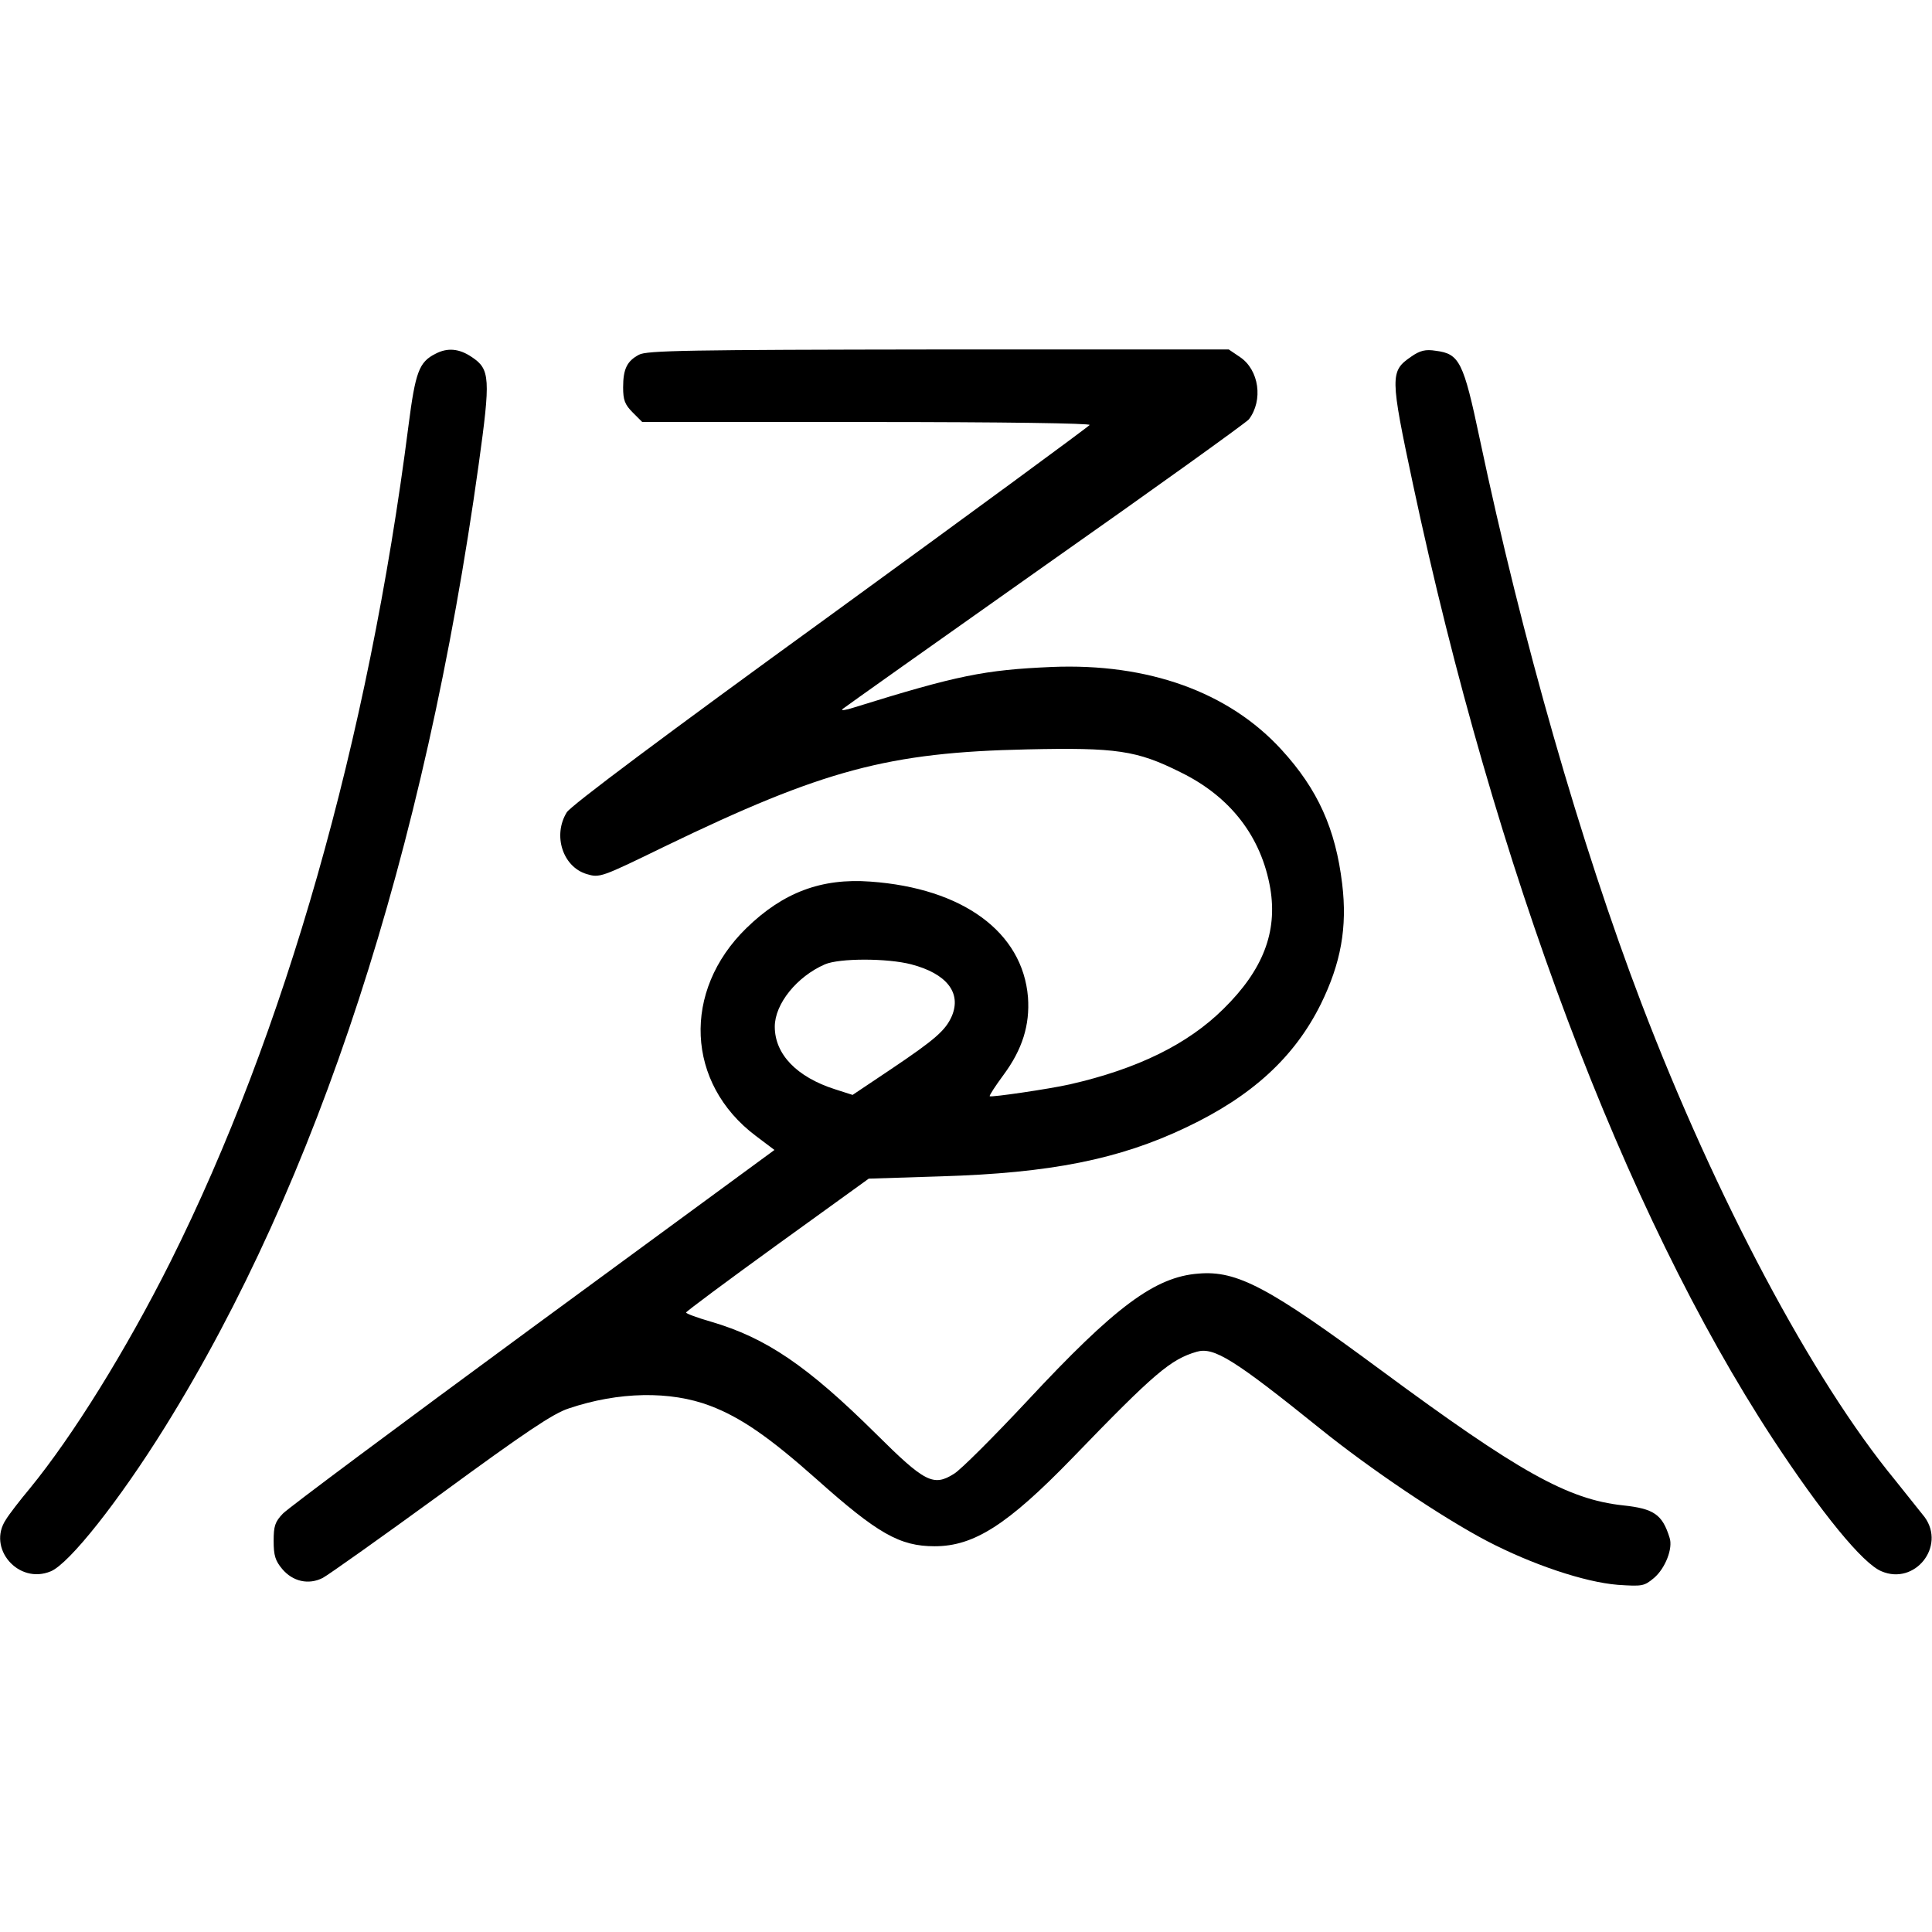 <?xml version="1.0" standalone="no"?>
<!DOCTYPE svg PUBLIC "-//W3C//DTD SVG 20010904//EN"
 "http://www.w3.org/TR/2001/REC-SVG-20010904/DTD/svg10.dtd">
<svg version="1.0" xmlns="http://www.w3.org/2000/svg"
 width="586pt" height="586pt" viewBox="0 0 586 586"
 preserveAspectRatio="xMidYMid meet">
<g transform="translate(0,586) scale(0.1,-0.1)"
fill="#000000" stroke="none">
<path d="M1321 4787 c-50 -25 -61 -55 -82 -218 -122 -955 -375 -1842 -722
-2536 -135 -269 -296 -528 -426 -687 -31 -37 -64 -80 -73 -95 -58 -87 38 -198
136 -157 56 23 208 215 346 437 463 744 788 1741 952 2921 36 260 35 288 -21
325 -38 26 -74 29 -110 10z"/>
<path d="M1938 4784 c-36 -19 -48 -43 -48 -99 0 -38 5 -52 29 -76 l29 -29 682
0 c419 0 679 -4 675 -9 -3 -5 -357 -265 -786 -577 -502 -364 -788 -578 -800
-598 -43 -70 -12 -165 60 -187 40 -12 43 -11 238 84 480 232 678 285 1098 294
271 6 333 -3 465 -69 152 -74 246 -196 273 -353 22 -132 -22 -247 -142 -365
-108 -107 -260 -182 -466 -229 -62 -14 -239 -40 -243 -36 -2 2 17 31 42 65 57
77 80 151 74 235 -16 198 -198 331 -478 351 -149 11 -265 -33 -376 -141 -196
-191 -183 -471 28 -630 l57 -43 -732 -537 c-403 -296 -744 -550 -759 -566 -24
-25 -28 -38 -28 -83 0 -44 5 -60 26 -85 32 -38 80 -49 123 -27 17 9 179 124
359 255 254 186 340 244 387 259 151 51 308 54 429 8 92 -35 178 -94 321 -221
187 -167 254 -205 360 -205 119 0 221 65 417 267 251 260 299 300 378 323 52
15 113 -23 375 -234 150 -121 368 -268 505 -340 136 -71 296 -125 397 -133 75
-5 80 -4 110 21 34 29 58 90 47 122 -22 71 -48 88 -141 98 -168 18 -317 102
-733 409 -342 253 -438 304 -555 294 -132 -10 -253 -100 -520 -387 -102 -109
-201 -208 -221 -220 -63 -40 -89 -26 -238 122 -207 205 -332 290 -499 339 -42
12 -77 25 -76 28 0 3 125 96 277 206 l277 200 220 7 c330 10 539 51 744 149
198 94 327 212 407 373 61 124 81 233 65 365 -20 167 -74 287 -184 407 -160
175 -404 263 -697 251 -204 -9 -285 -25 -600 -123 -24 -8 -40 -10 -35 -5 6 5
282 201 615 436 333 234 611 434 618 443 44 58 31 150 -27 189 l-34 23 -881 0
c-758 -1 -885 -3 -908 -16z m826 -1849 c107 -28 153 -86 123 -157 -19 -43 -49
-70 -186 -162 l-115 -77 -53 17 c-116 37 -183 106 -183 190 0 69 67 152 152
189 44 19 189 19 262 0z"/>
<path d="M4280 4778 c-64 -44 -64 -59 6 -388 248 -1164 640 -2205 1091 -2894
147 -224 273 -379 330 -402 101 -43 195 75 131 164 -13 16 -54 68 -91 114
-250 304 -542 853 -768 1444 -185 485 -362 1103 -491 1714 -49 232 -61 257
-133 266 -31 5 -48 1 -75 -18z"/>
</g>
</svg>
